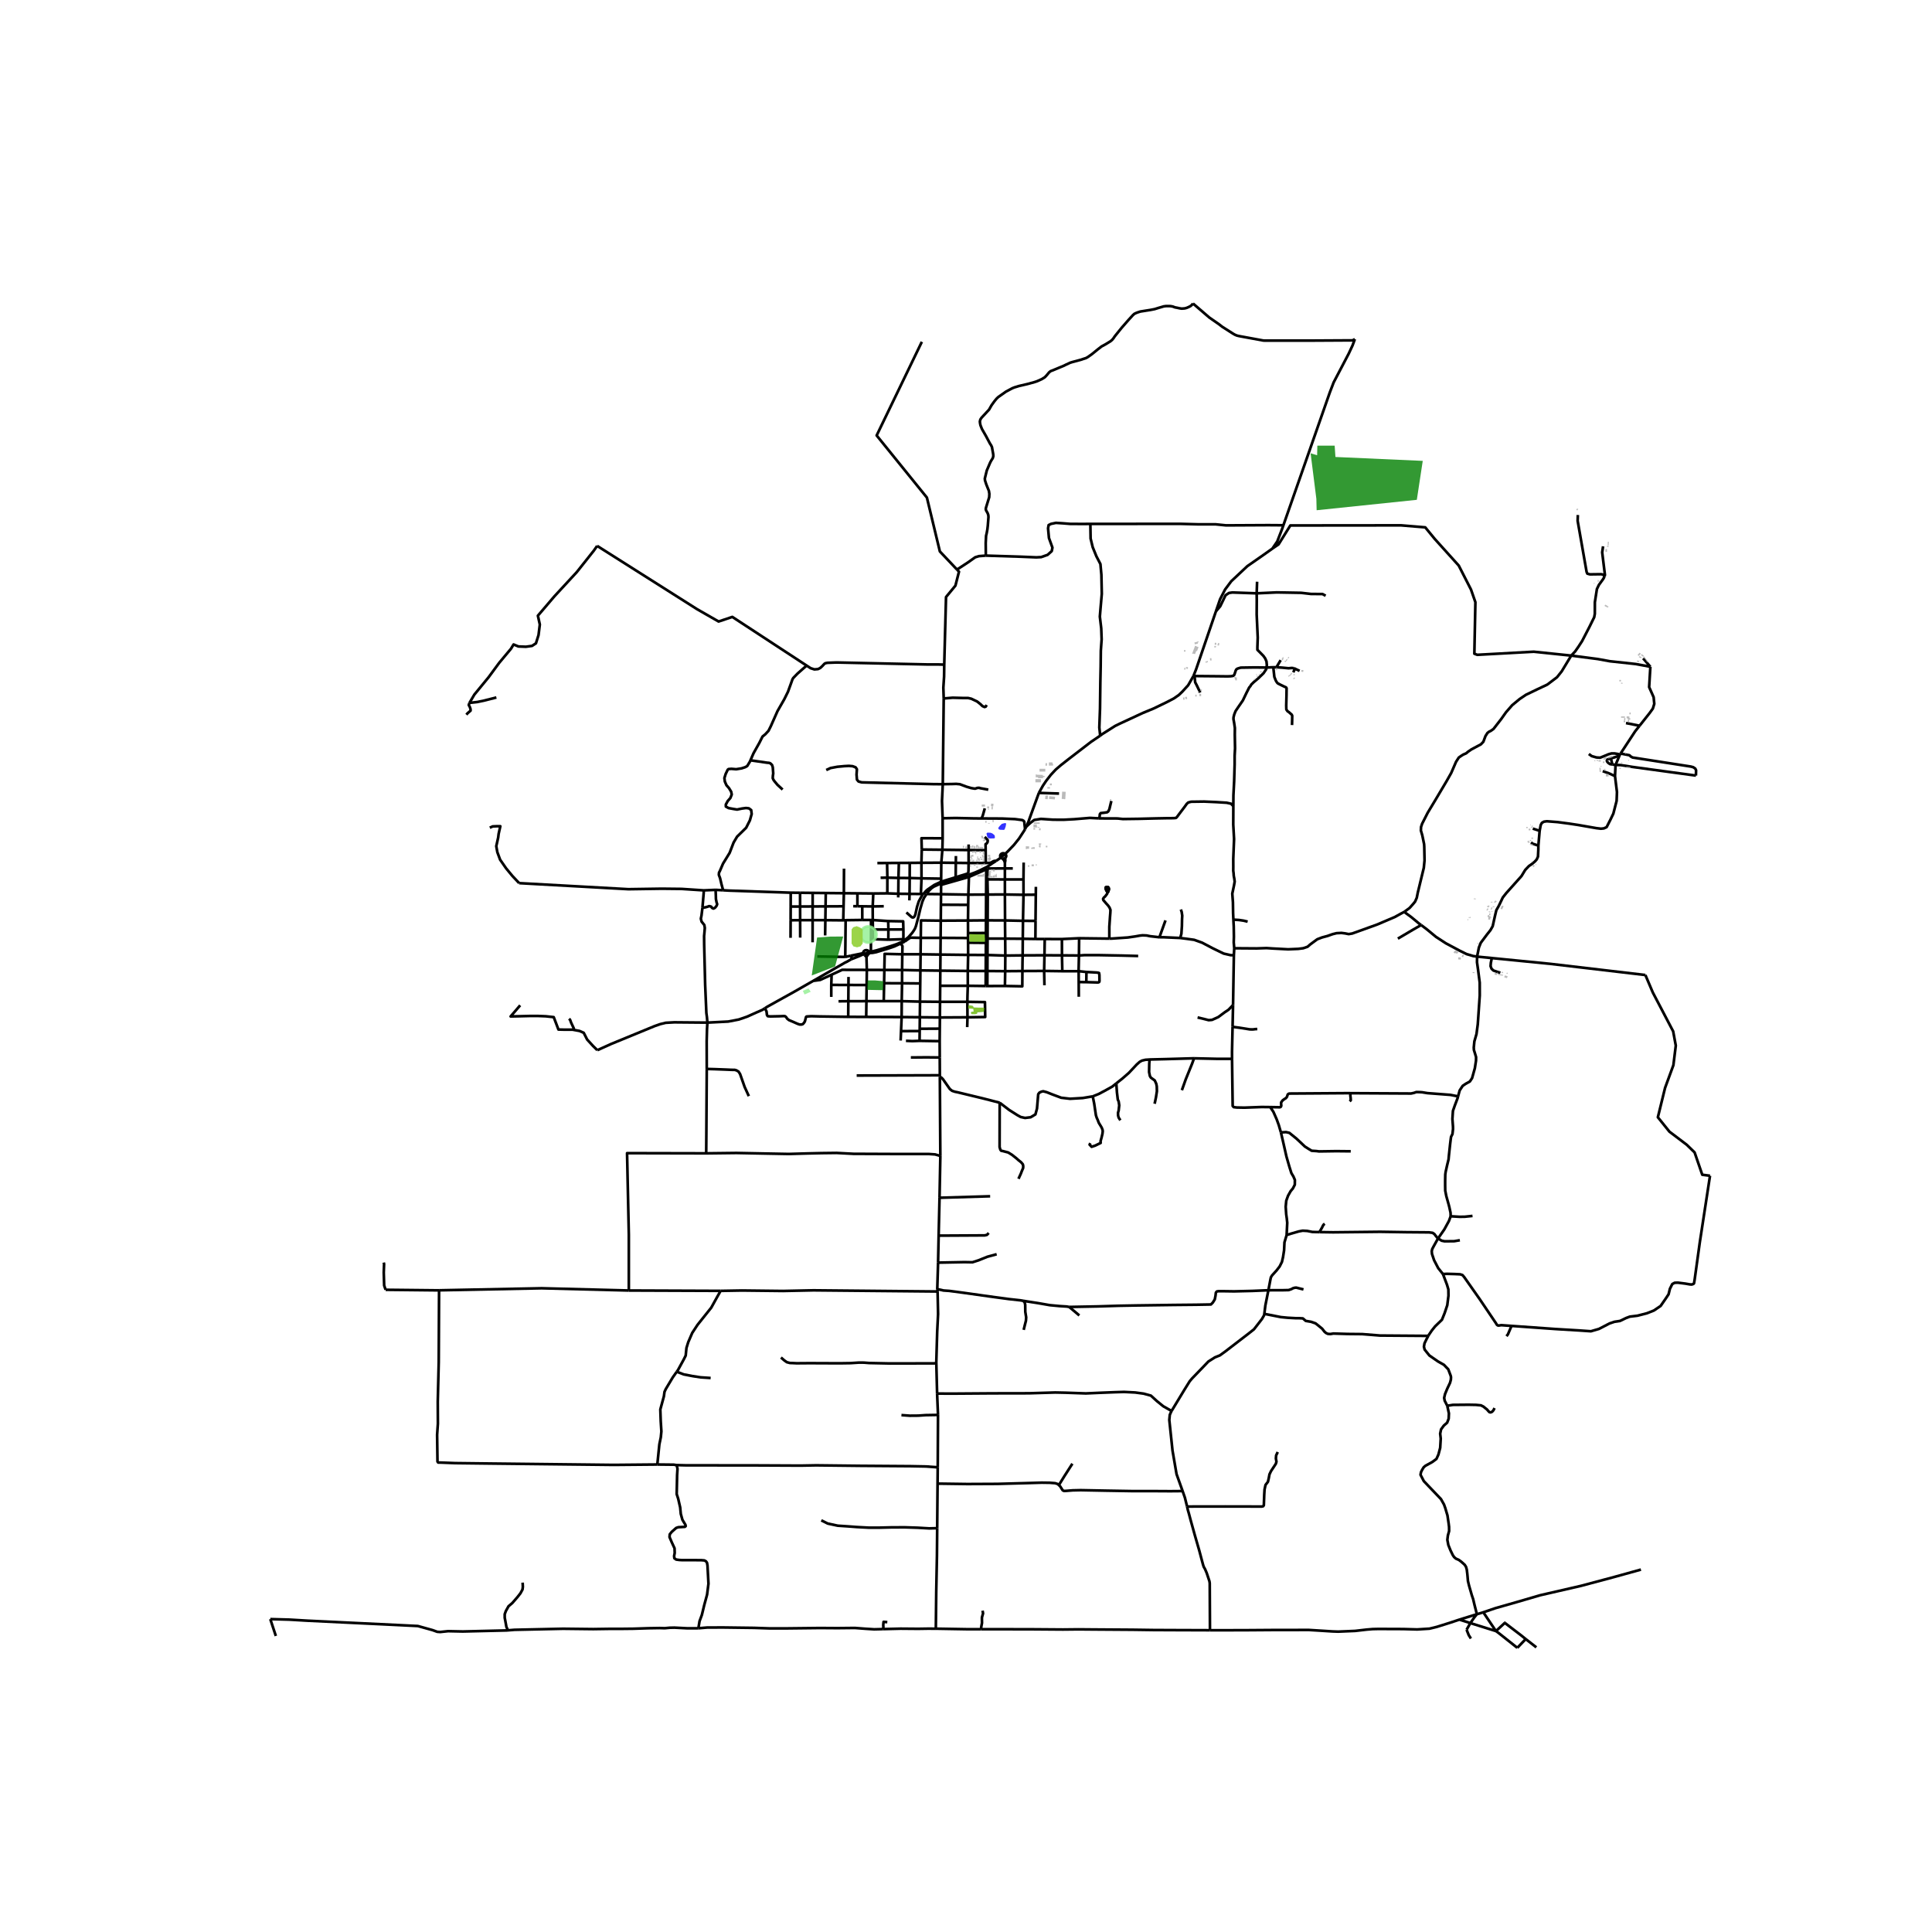 <svg xmlns="http://www.w3.org/2000/svg" xmlns:xlink="http://www.w3.org/1999/xlink" width="960" height="960" viewBox="0 0 720 720"><defs><style>*{stroke-linejoin:round;stroke-linecap:butt}</style></defs><g id="figure_1"><path id="patch_1" d="M0 720h720V0H0z" style="fill:#fff"/><g id="axes_1"><path id="patch_2" d="M90 624.117h558V103.083H90z" style="fill:#fff"/><g id="LineCollection_1"><path d="m478.283 195.75 17.305-49.51 1.43-3.738 5.636-10.766 1.4-3.005.873-2.358M444.587 113.103l6.086 5.23 3.595 2.496 1.253.97 4.047 2.575.68.385.71.292.77.186 9.092 1.673.8.026h.8l17.458-.013 14.227-.08.822-.47M453.14 227.828l1.554-4.529 1.87-3.622 2.29-3.067 5.988-5.618 6.086-4.241 3.247-2.301M478.283 195.75l-.457 1.307-1.825 4.713-1.826 2.68M585.55 244.324l-13.949-1.449-21.067 1.157-1.084-.408.387-19.196-1.637-4.71-4.57-8.944-8.952-9.938-3.533-4.306-9-.746-41.273.041-4.381 7.04-2.316 1.585M387.165 295.488l7.513.244M382.389 308.147l.868-1.865.408-1.194 3.5-9.6M410.01 274.166l-3.352 2.256-8.495 6.53-2.87 2.256-1.872 1.619-1.843 1.977-1.706 2.203-1.178 1.752-1.529 2.729M350.722 329.197l-.005.572M350.722 329.197l.006-.605M345.297 333.178l.785-1.084 1.005-1.035.892-.617 1.095-.497 1.648-.748M360.783 326.097l-9.437 2.852-.624.248M222.613 391.375l5.135-2.319 16.18-6.651 2.116-.742 2.045-.498 3.194-.178 12.347.109M285.038 375.76l-.942.603-2.205.956-3.488 1.565-3.076 1.058-3.954.76-7.743.394" clip-path="url(#p7ed1cbeb50)" style="fill:none;stroke:#000"/><path d="m261.78 338.3-.352 2.898-.242 1.167.272 1.089 1.027 1.274.181 1.114-.18 2.124-.091.85.03 3.237.362 14.835.453 10.616.212 1.54.178 2.052M263.391 398.364l-.03-10.35.12-4.485.15-2.433M351.296 312.403l-.097 4.273M351.296 312.403l-.009-7.464M343.514 316.596l-.109-4.215 7.891.022M334.982 321.593l-.157 5.588M334.982 321.593l-4.385.026M334.982 321.593l4.054-.025M294.682 332.675l-.02 5.176M294.682 332.675l3.472.035M269.487 331.778l2.392.13 22.803.767M330.683 332.929l.01-5.848M330.683 332.929l-5.235.049M330.683 332.929l4.084.152M294.614 349.496l.027-6.544M385.866 349.928l.045-6.745M385.866 349.928l-4.706-.07M385.866 349.928l3.48.013M302.827 351.164l.013-8.246M402.09 356.087l1.963-.133h5.648l8.608.16 5.86.159M402.09 356.087l.067-6.433M402.09 356.087l-6.325-.05" clip-path="url(#p7ed1cbeb50)" style="fill:none;stroke:#000"/><path d="m401.99 361.93-.01-.732.11-5.111M335.64 387.773l.15-3.5M350.188 388.012l.042-4.661M350.188 388.012l-7.494-.12M350.188 388.012l.03 6.079M367.951 367.467l-.622-.008M367.951 367.467l6.555-.023M367.951 367.467l.026-5.602M374.502 321.504l-.008 2.125M374.502 321.504l.147-.776-.035-.589.024-.432M373.578 319.936l.444.483.25.397.23.688M374.654 356.117l-.048 5.81M374.654 356.117l-.048-6.319M374.654 356.117l-6.65-.213M374.654 356.117l6.46-.077M374.506 367.444l.1-5.518M381.02 361.877l-.04 5.694-6.474-.127M361.09 326.82l-.217 6.59M361.09 326.82l-10.373 2.949M361.09 326.82l6.449-2.829M360.738 343.052l.02 4.681M360.738 343.052l.08-5.833M360.738 343.052l-10.142.054M360.738 343.052l6.71-.06M360.669 361.85l.004 5.52M360.669 361.85l.123-5.987M360.669 361.85l-10.242-.117M360.669 361.85l6.687.013M360.548 379.12l-.099 3.654M360.548 379.12l-.039-5.774M360.51 373.346l6.55.107.093 5.557-6.605.11M360.548 379.12l-10.28.058M381.491 321.45l-.073 6.292M381.429 333.467l-.19 9.695M381.429 333.467l-.011-5.725M381.429 333.467l-6.93-.123M381.429 333.467l4.584-.04M381.16 349.857l-.045 6.183M381.16 349.857l-6.554-.059M381.238 343.162l-.013 1.148-.065 5.547M386.013 333.427l-.102 9.756M386.013 333.427l.031-2.933M389.346 349.94l-.102 6.059M389.346 349.94l6.394.023M389.232 367.183l-.115-5.343M395.74 349.963l.025 6.073M395.74 349.963l6.417-.309M395.892 361.934l-.127-5.898M395.892 361.934l-6.775-.094M395.892 361.934l6.099-.004M402.157 349.654l11.26.14M402.034 371.456l-.025-5.47M343.193 333.166l.224-5.828M343.193 333.166l-4.236-.043M343.193 333.166l.714.007M339.036 321.568l-.02 5.639M339.036 321.568l4.35-.027M338.89 335.552l.067-2.429M334.767 333.08l-.037 1.367M334.767 333.08l.058-5.9M334.767 333.08l4.19.043M330.597 321.62l.096 5.46M330.597 321.62l-3.633.022M342.694 387.891l.043-3.654M337.618 387.881l2.402.106 2.674-.096M336.014 379.03l.034-5.926M336.014 379.03l-.224 5.244M336.014 379.03l-13.207-.055M336.014 379.03l6.783.07M336.048 373.104l.12-6.67M336.048 373.104l6.818.17M336.048 373.104l-6.699-.015M336.178 361.493l.082-5.861M336.178 361.493l-.01 4.94M336.178 361.493l-6.607-.02M336.178 361.493l6.823.143M336.26 355.632h6.812M335.677 351.617l.643.97-.06 3.045M329.57 361.473l.115-5.994 6.575.153M335.677 351.617l1.503-.732M323.975 355.117l1.022.002.438-.06 1.08-.208 4.388-1.327 2.421-.822 2.353-1.085M329.349 373.09l.127-6.674M329.349 373.09l-6.461.012M322.807 378.975l.081-5.873M322.807 378.975l-6.705-.027M322.904 356.647l.145 4.806M322.904 356.647l.482-.839M322.904 356.647l-.68-.72M316.102 378.948l.045-5.834M285.038 375.76l.372.67.235.47.113.804.03.457.287.518.272.06.876.052 3.458-.072 1.261-.053.596.026.393.305.468.677.657.504 1.556.65 1.518.677.823.292.68.02.535-.146.378-.404.393-.578.325-1.234.128-.484.189-.146.241-.02 1.488-.093 3.245.082 10.547.154M316.216 364.065l-.023 3.004M309.79 371.521v-4.474M309.916 363.241l-.125 3.806M303.062 365.547l2.59-.353 3.5-1.602.764-.35M323.049 361.453l-9.188-.027-3.945 1.815M336.666 350.004l.228.536M336.666 350.004v-3.63M336.666 350.004l-5.613.186M331.004 343.26l.072 3.138M331.004 343.26l-5.75-.39M336.666 346.373l-.086-3.01-5.576-.103M331.053 350.19l.023-3.792M325.298 346.416l.03 3.584 5.725.19M325.448 332.978l-.22 4.823M325.448 332.978l-5.914-.055M314.486 332.875l-.114 4.872M314.486 332.875l-6.747-.068M314.486 332.875l5.048.048M314.486 332.875l.051-9.171M314.252 342.98l.12-5.233M314.252 342.98l-6.665-.062M314.252 342.98l.894-.054M307.74 332.807l-.076 4.974M307.74 332.807l-4.883-.05M307.501 348.61l.086-5.692M298.206 349.419l-.02-6.5M298.154 332.71l.016 5.123M298.154 332.71l4.703.048M315.146 342.926l-.144 13.692M315.146 342.926l6.205-.08M315.002 356.618l1.942-.425M315.002 356.618l-10.42-.183M302.857 332.758l-.009 5.05M381.418 327.742l-6.92-.002M367.988 327.723l.046-4.059M367.988 327.723l6.51.017M367.988 327.723l-.467.012M367.988 327.723l.119 5.647M360.873 333.41l-.055 3.809M360.873 333.41l-10.187-.172M360.873 333.41l6.62-.038M345.297 333.178l5.389.06M336.894 350.54l.95-.73.726-.584 1.39-1.579.626-.909.385-.65.37-.949.853-3.172.786-3.29.734-2.58.618-1.46.965-1.459M385.91 343.183l-4.672-.021M368.032 349.774l-.618.023M368.032 349.774l6.574.024M368.032 349.774l.01-2.083M368.032 349.774l-.007 1.604M360.742 349.575l.031 1.739M360.742 349.575l.017-1.842M360.742 349.575l-10.204-.063M368.025 351.378l-.618-.005M368.025 351.378l-.021 4.526M360.773 351.314l.019 4.55M360.773 351.314l6.634.059M360.759 347.733l6.666-.04M368.042 347.691l.021-4.703M368.042 347.691l-.617.003M381.115 356.04l8.129-.041M381.02 361.877l.043-3.639.052-2.198M360.792 355.863l6.593.038M360.792 355.863l-10.31-.123M401.99 361.93l.019 4.056M401.99 361.93l2.894.3M374.606 361.926l-6.63-.061M374.606 361.926l6.414-.05M350.427 361.733l-.052 5.644M350.427 361.733l.054-5.993M350.427 361.733l-7.426-.097M343.001 361.636l-.057 4.865M343.001 361.636l.07-6.005M285.038 375.76l.961-.618 10.073-5.6 6.99-3.995M317.215 357.493l-1.691.963-.567.259-11.895 6.832M350.375 367.377l-.054 5.969M350.375 367.377l10.298-.008M329.476 366.416l.095-4.943M329.476 366.416l6.693.018M342.944 366.5l-.078 6.774M342.944 366.5l-6.775-.066M322.971 367.092l.078-5.639M322.971 367.092l-.083 6.01M322.971 367.092l-6.778-.023M309.79 367.047l6.403.022M316.147 373.114l.046-6.045M316.147 373.114l6.741-.012M316.147 373.114l-3.656.039M350.23 383.35l.038-4.172M350.23 383.35l-7.483.043M342.747 383.393l-.01.844M342.747 383.393l.05-4.293M342.737 384.237l-6.947.037M360.818 337.219l-10.168-.056M350.65 337.163l-.054 5.943M350.65 337.163l.036-3.925M368.034 323.664l6.46-.035M368.034 323.664l-.495.327M374.494 323.63l.004 4.11M374.494 323.63l2.947.012M367.382 321.613l-.059-4.77M367.382 321.613l-6.41.009M371.174 320.86l-.525-.033-.435.121-.893.523-.64.1-1.3.042M350.793 321.495l-7.406.046M350.793 321.495l5.413.067M350.793 321.495l-.054 5.956M350.793 321.495l.406-4.82M367.323 316.842l-6.352-.05M366.962 311.904l1.045 1.047.096.332-.07.553-.348.527-.389.231.027 2.248M351.199 316.676l9.772.116M351.199 316.676l-7.685-.08M360.979 314.712l-.008 2.08M343.514 316.596l-.127 4.945M350.739 327.45l-7.322-.112M350.739 327.45l-.011 1.142M330.693 327.08l-2.52.038M330.693 327.08l4.132.1M350.728 328.592l-1.115.527-1.438.676-.912.624-1.667 1.147-.532.492-.713.836-.444.28" clip-path="url(#p7ed1cbeb50)" style="fill:none;stroke:#000"/><path d="m337.78 340.039 1.998 1.779.447.116.316-.116.342-.416.263-.67.605-2.773.657-2.056 1.5-2.73M294.661 337.851l-.02 5.1M294.661 337.851l3.509-.018M314.372 337.747l-6.708.034M294.64 342.952l3.545-.034M321.35 342.846l-.014-5.093M321.35 342.846l3.266.02M321.336 337.753l3.891.048M321.336 337.753l-1.805-.023M325.227 337.801l.026 5.07M325.227 337.801l4.126-.073M325.253 342.87l.045 3.546M325.253 342.87l-.637-.003M325.298 346.416l5.778-.018M336.666 346.373l-5.59.025M360.783 326.097l.053-.617M371.174 320.86l-1.456.936-1.782 1.201-2.832 1.407-1.817.786-2.504.907M350.717 329.769l-.031 3.469M323.386 355.808l.347-.304.184-.183.058-.204M322.224 355.927l.552.022.61-.14M324.006 354.842l-2.17.737M324.006 354.842l.55-.168M324.006 354.842l-.28-.39-.39-.267-.48-.1-.484.083-.401.251-.247.375-.048.431M324.006 354.842l-.031.275M321.676 355.225l.16.354M321.676 355.225l-4.732.968M321.837 355.579l.387.348M317.215 357.493l2.95-1.157 1.672-.757" clip-path="url(#p7ed1cbeb50)" style="fill:none;stroke:#000"/><path d="m316.944 356.193.3.253.11.248.02.259-.159.54M337.18 350.885l-.286-.345M343.143 349.51l-3.708-.08-.275.08-.48.302-.714.49-.786.583M374.628 318.222l-1.66 1.347M374.628 318.222l-.406-.205-.466-.045-.448.125-.351.272-.198.374-.009.412.219.414M382.019 309.01l-.31.517-1.951 2.992-1.906 2.38-2.418 2.518-.498.471-.308.334M374.638 319.707l.275-.338.095-.407-.1-.405-.28-.335M372.969 319.569l.14.144.22.136.25.087M371.174 320.86l1.444-.988.35-.303" clip-path="url(#p7ed1cbeb50)" style="fill:none;stroke:#000"/><path d="m373.578 319.936.376.03.367-.08.317-.18M360.971 316.792v4.83M343.387 321.541l.03 5.797M360.971 321.622l-4.765-.06M360.836 325.48l.09-1.04.045-2.818M334.825 327.18l4.19.027M339.016 327.207l-.06 5.916M339.016 327.207l4.401.131M374.498 327.74v5.604M374.498 333.344l.055 9.678M374.498 333.344l-6.391.026M368.107 333.37l-.613.002M368.107 333.37l-.044 9.618M307.664 337.781l-.077 5.137M307.664 337.781l-4.816.027M302.848 337.808l-.008 5.11M302.848 337.808l-4.678.025M298.17 337.833l.015 5.085M307.587 342.918h-4.747M302.84 342.918h-4.655M368.063 342.988l-.616.004M368.063 342.988l6.49.034M374.553 343.022l6.685.14M374.606 349.798l-.056-4.647.003-2.129M350.596 343.106l-.058 6.406M343.143 349.51l.076-6.501 7.377.097M350.538 349.512l-.057 6.228M350.538 349.512l-7.395-.001M343.143 349.51l-.071 6.121M343.072 355.631l7.41.109M368.004 355.904l-.619-.003M368.004 355.904l-.027 5.961M389.244 355.999l-.127 5.841M389.244 355.999l6.52.037M367.977 361.865l-.621-.002M389.117 361.84l-8.097.037M360.673 367.37l6.656.089M360.51 373.346l.038-2.184.125-3.793M342.866 373.274l-.069 5.826M342.866 373.274l7.455.072M360.51 373.346H350.32M350.321 373.346l-.053 5.832M350.268 379.178l-7.47-.078M350.252 400.723l-.034-6.632M350.252 400.723v.609M350.252 400.723l-30.995.095M323.049 361.453l6.522.02M459.827 355.96l.143-2.573M459.827 355.96l-.304 18.572M439.83 349.558l2.22.28 2.975.41 2.957 1.056 4.097 2.152 3.963 1.918 2.582.586h1.203M523.39 339.791l-1.368.724-2.272 1.254-6.478 2.76-9.319 3.357-1.329.226-1.344-.266-1.359-.172-1.827.093-1.495.371-1.858.664-2.069.557-1.767.677-2.582 1.897-1.027.89-1.631.557-1.858.239-3.76.159-5.573-.292-2.446-.16-3.776.12-8.282-.06M459.648 342.725l.01.251.122 2.23.06 3.848-.06 2.176.19 2.157M537.746 474.797l-1.76-2.19-1.54-2.964-.786-2.337-.09-1.048.195-.81.56-1.06 1.57-2.814M540.622 453.269l-.65 1.764-1.722 3.145-2.356 3.396" clip-path="url(#p7ed1cbeb50)" style="fill:none;stroke:#000"/><path d="m491.715 459.165 5.095.074 10.678-.112 6.856-.074 9.801.146 8.427.067 1.299.172.71.478.302.438 1.011 1.22" clip-path="url(#p7ed1cbeb50)" style="fill:none;stroke:#000"/><path d="m544.05 462.198-2.1.358-3.579.04-1.117-.226-.59-.384-.77-.412M532.28 497.845l.209-.385 1.11-1.63 1.208-1.512 2.568-2.494.996-2.468.989-2.96.44-3.544-.039-2.332-.514-1.75-1.501-3.973M563.304 494.126l-3.82-.272-.997.146-.37-.076-.324-.29-.28-.483-6.033-8.943-5.845-8.318-.619-.73-.89-.265-1.979-.093-2.915-.08-1.486.075M550.387 601.571l-.885-3.495-.499-2.116-.49-1.445-1.028-3.562-.422-1.745-.149-1.721-.1-1.024-.186-1.525-.283-1.009-.496-.782-1.278-1.142-.936-.687-1.042-.453-.688-.59-.482-.713-.874-1.81-.801-1.99-.36-1.915.199-1.624.46-1.662-.022-1.555-.164-1.312-.432-2.94-.362-1.21-.461-1.562-.461-1.287-1.126-2.014-4.114-4.31-2.274-2.384-1.246-2.383.197-1.013.462-.92.535-.871.639-.547 2.567-1.417 1.536-1.14.738-1.63.66-2.513.203-3.446-.212-1.83.333-1.593 1.027-1.405 1.238-1.088.573-1.486.091-1.964-.612-2.845" clip-path="url(#p7ed1cbeb50)" style="fill:none;stroke:#000"/><path d="m532.28 497.845-.635 1.176-.78 1.612-.21 1.247.27 1.075 1.76 2.191 3.154 2.191 2.274 1.289 1.614 1.675.91 2.405.105.504-.045.928-.31 1.189-1.02 2.155-.845 2.042-.332 1.433.216 1.07.954 1.87M556.977 524.738l-.423.836-.49.55-.53.226-.452-.066-.423-.432-.521-.61-.665-.517-.604-.504-.966-.491-1.843-.173-2.718-.052-5.92.052-2.062.34M550.387 601.571l-6.5 2.012M550.387 601.571l2.402-.718M547.969 604.876l1.422-2.067.996-1.238M552.789 600.853l4.556-1.554 8.044-2.29 8.59-2.51 2.762-.635 12.51-2.878 12.356-3.303 9.925-2.75M560.467 604.55l.335.25M565.456 614.097l3.137-3.27M557.495 607.855l.848.6 7.113 5.642M557.495 607.855l-4.706-7.002M557.495 607.855l-9.526-2.98M557.495 607.855l3.307-3.054M547.969 604.876l-4.081-1.293M547.969 604.876l-1.418 2.47M450.918 607.54h7.11l6.63-.018 9.97-.07 13.141-.018 4.795.296 4.04.256 2.094.072 6.327-.266 4.32-.5 2.227-.183 2.138-.047 9.226.035 5.218.142 4.569-.284 2.719-.661 4.786-1.502 3.66-1.209M329.091 607.116l6.564-.16 6.509.054 3.398-.053 3.194.004" clip-path="url(#p7ed1cbeb50)" style="fill:none;stroke:#000"/><path d="M365.593 607.162h-5.004l-11.833-.201M349.261 569.51l-.09 10.287-.264 13.524-.151 13.64M260.267 606.809l3.217-.273 5.832-.027 11.689.151 5.629.19h6.69l12.286-.136M329.091 607.116l-3.309.08-3.25-.203-3.934-.301-6.487.066-6.5-.044" clip-path="url(#p7ed1cbeb50)" style="fill:none;stroke:#000"/><path d="m189.306 607.574 2.443-.195 18.079-.391 11.247.128 5.588-.08 5.638-.018 3.71-.04 5.67-.184 4.1-.066 1.934.057 1.867-.17 1.728-.043 4.858.248 4.1-.011M252.005 545.99l.271.399.212 1.02-.151 2.322-.121 5.85-.03 1.221.558 1.738.74 3.237.227 2.4.604 2.19 1.133 1.896.09.477-.287.266-2.454.14-.815.278-1.624 1.432-.755.923-.09 1.047.838 1.95 1.034 2.236.06 1.73-.226 1.161.098.816.672.485 1.193.158 1.02.054 7.068.013 1.238.1.589.324.385.544.181 1.035.363 6.771-.514 4.06-1.072 3.953-.876 3.634-.86 2.308-.437 2.65M100.73 603.39l2.068 6.284M189.306 607.574l-.496.04-16.342.39-5.478-.116-2.938.312-1.113-.078-1.737-.626-5.477-1.525-13.626-.665-27.608-1.33-6.635-.39-7.125-.197M568.593 610.828l-1.763-1.42-6.028-4.607M568.593 610.828l3.956 3.092M349.292 480.408l.303-9.865M349.292 480.408l.121.895M381.287 484.763l-1.02-.17-4.334-.477-6.902-.93-9.59-1.352-5.678-.756-2.145-.147-2.326-.523M356.646 212.262l-5.499-5.816-.888-.94-4.833-20.07-18.726-23.15 16.838-34.898M468.327 221.116l7.46-.346 9.092.16 3.715.424 4.26.027 1.177.637M444.76 251.936l.982-2.473 7.399-21.635M468.327 221.116l-9.06-.319-1.27.186-1.268.85-1.994 4.114-1.594 1.88M468.478 216.789l-.15 4.327" clip-path="url(#p7ed1cbeb50)" style="fill:none;stroke:#000"/><path d="m471.967 248.776.151-.85-.136-1.433-.483-1.115-.664-.942-1.179-1.208-1.057-1.062v-1.062l.121-3.503-.393-8.601.03-5.389-.03-2.495M471.967 248.776l-.09.637-1.007 1.491-2.005 1.937-1.648 1.394-.888.87-.357.612-.438.505-1.088 2.15-1.268 2.654-1.767 2.562-.952 1.42-.498 1.26-.257 1.036-.03.664.257 1.46.272 1.871-.03 2.481.09 5.124-.151 2.787v3.158l-.181 6.264-.272 5.282-.03 4.035M459.648 342.725l-.11-2.483-.06-3.98-.242-3.239.363-1.725.301-1.446.227-1.314-.136-1.048-.211-1.115-.06-.956-.121-.902.015-1.566-.015-2.854.301-7.404-.301-5.389.03-6.874M409.5 304.978l.352.017 6.645.027 1.993.212 5.89-.08 6.343-.159 4.32-.08 2.34-.013.861-.079.272-.24.166-.198.906-1.221 1.903-2.509.77-1.075.544-.503 1.072-.293 4.848-.066 4.53.2 3.897.238 1.616.358.86.916M262.26 331.814l4.422-.189M261.78 338.3l.479-5.662.002-.824M193.473 329.117l40.71 2.26 12.475-.185 7.37.08 8.233.542M317.969 337.711l1.562.02M319.531 337.73l.003-4.807M356.206 321.562l.036-2.554M356.206 321.562l-.052 5.36M365.593 607.162h6.858l11.894.02 11.81.087 5.738-.06 4.808.04M450.918 607.54l-13.317-.045-7.739-.034-7.747-.106-15.414-.105M349.405 552.905l.056-6.079M349.405 552.905l-.144 16.606M394.602 553.452l-.43-.41-.978-.306-2.03-.153-2.916-.04-5.444.16-11.07.299-11.228.052-11.1-.15M442.394 561.44l-.812-3.292-.855-2.465M394.602 553.452l.487.464.945 1.48.488.238.644-.02 2.59-.205 2.96-.069 9.537.182 9.53.16 9.544.012 4.78.027 4.62-.038M436.613 525.826l-.272.544-.392.902-.184 1.9 1.194 11.39 1.509 8.799 2.26 6.322" clip-path="url(#p7ed1cbeb50)" style="fill:none;stroke:#000"/><path d="m442.394 561.44.267 1.212.408 1.42.717 2.685 1.549 5.559 1.6 5.538.756 2.845.653 2.426.245.758.49.869.62 1.446.846 2.546.181.564.108.715.084 17.517M472.692 480.838l.71-3.768.211-1.007.396-.691 1.749-1.937 1.132-1.472.846-1.685.408-1.778.393-2.521.143-2.994.808-2.71M491.715 459.165l-1.293-.019-1.36-.04-1.902-.371-1.692-.093-1.465.279-2.869.822-1.646.531M477.359 422.022l.845 3.622 1.209 5.334 1.117 3.888.74 2.335.77 1.287.529 1.26-.03 1.752-.725 1.406-.83.996-.968 1.724-.664 1.831-.211 2.256.181 2.76.226 1.618.167 1.619-.227 4.564M471.182 489.635l.377-3.105 1.133-5.692M398.45 487.061l10.526-.2 7.929-.238 6.705-.12 13.773-.185 8.427-.08 4.53-.08.937-.026.71-.716.725-1.168.272-1.38.136-1.154.347-.418.544-.099 1.42-.013 4.485.066 6.766-.16 6.01-.252M485.77 480.533l-2.702-.676-.544.046-.657.18-.582.33-1.042.36-2.25.052-5.3.013M476.18 541.122l-.603 1.273-.09 1.141.21 1.194-.241.796-1.782 2.707-.574 1.207-.257 1.366-.317 1.406-.906 1.18-.362 1.719-.114 1.883-.151 4-.268.347-.517.104-13.547-.027-14.267.022M579.812 495.3l-16.508-1.174M637.27 438.172l-3.815 24.888-1.918 13.871-.227 1.334-.226.232-.65.206-.694-.053-1.707-.292-2.734-.346-1.193.04-.906.478-.876 1.778-.498 2.043-1.087 1.632-1.873 2.707-2.507 1.698-2.613 1.035-3.518.902-2.84.345-1.39.517-2.265 1.088-2.083.318-1.813.61-3.942 2.044-3.02.875-4.183-.292-8.88-.53M555.951 357.046l21.852 2.161 35.383 4.156M637.27 438.172l-2.886-.383-2.853-8.31-2.936-2.865-6.44-4.87-4.321-5.373 2.69-10.959 3.098-8.453.897-7.306-.979-5.301-7.582-14.47-2.772-6.52M615.042 248.478l-2.71-3.137M585.55 244.324l9.89 1.279 4.505.822 9.667 1.042 5.43 1.011M611.017 270.468l3.725-4.702 1.226-1.7.534-1.764-.242-2.477-1.67-3.75.452-7.597M555.951 357.046l-4.883-.483-.598-.077M529.612 344.728l2.145 1.619 3.394 2.805 3.667 2.384 5.062 2.707 2.692 1.327 2.515.735 1.383.18M543.375 408.586l.605-2.224 1.127-1.709 1.118-.756 1.555-.862.821-1.249 1.027-3.673.44-2.836.023-1.319-.39-1.323-.411-1.317-.06-.915.226-2.323.786-2.72.483-3.662.737-10.717-.012-4.782-.648-5.014-.367-2.578.035-2.121" clip-path="url(#p7ed1cbeb50)" style="fill:none;stroke:#000"/><path d="m573.302 315.122-.012 1.488-.13 2.627-.466 1.05-.722.799-1.032.869-1.13.768-1.413 1.487-1.388 2.285-5.652 6.316-1.299 1.645-1.48 3.106-.936 1.645-.514 2.15-.845 3.808-.831 1.474-1.36 1.712-2.25 3.012-.693 1.744-.68 3.379M573.778 309.62l-.476 5.502M573.778 309.62l-2.558-.833M601.861 289.22l.733 5.968-.131 3.277-1.218 4.742-1.08 2.25-1.43 2.8-1.042.467-1.073.107-1.68-.198-6.739-1.177-3.5-.53-4.22-.555-4.012-.31-1.088.15-.791.458-.42.826-.392 2.124M601.861 289.22l.21-4.15M597.286 287.378l2.292.815 2.283 1.027M602.071 285.07l1.439-3.419M602.071 285.07l-1.211-.181M632.022 289.035l-9.32-1.264-14.39-1.966-4.313-.677-1.928-.057M603.715 281.165l.228-.348M603.715 281.165l-.205.486M592.1 280.99l1.09.787 1.764.504 1.352.087 1.245-.489 1.867-.78 1.122-.318 1.108-.003 1.144.18.923.207M523.39 339.791l1.918-1.42 1.299-1.446.74-.902.634-1.434.393-1.964 2.235-9.21.272-2.76-.076-3.915-.03-1.3-.06-.863-.378-1.858-.302-1.446-.514-1.765.061-1.315.393-1.194 2.083-4.1 2.885-4.791 4.138-6.968 1.737-3.065 1.812-4.181 1.012-1.566.786-.558.845-.544 1.132-.49.665-.572 1.33-.915 2.28-1.208 1.208-.65.906-.943.8-2.137.74-1.167.521-.412.718-.358 1.011-.717 2.87-3.69 1.782-2.52 2.318-2.656 2.787-2.296 2.325-1.566 4.425-2.136 3.534-1.66 3.625-2.747 1.751-2.19 3.55-5.872M597.961 214.85l-.483.902-1.625 2.239-.732 1.524-.761 4.912-.015 4.312-.233 1.28-1.742 3.54-2.779 5.363-1.373 2.115-1.228 1.755-1.44 1.532M529.612 344.728l-.62-.425-3.11-2.574-2.1-1.536-.392-.402M503.24 407.396l-1.468-.008-21.272.145-.325.112-.28.233-.286.889-.397.481-.63.394-.59.439-.543.742-.015.478.06.823-.196.384-.35.14-3.576-.064M459.144 394.596l.228 16.957.015.624.393.424 1.163.133 2.809.053 6.433-.239 3.187.036M477.359 422.022l-.8-2.746-.778-2.138-1.231-2.799-1.178-1.755M540.622 453.269l-.046-1.3-.438-2.044-.265-1.032-.88-3.157-.395-2.007-.03-1.924v-1.712l.045-2.375.136-.981.543-2.455.544-2.229.12-1.34.47-4.418.248-2.017.099-.637.513-1.008.211-1.885-.015-.902-.215-2.851.2-3.014.68-1.948 1.027-2.707.201-.74M503.24 407.396l22.625.12 1.09-.235.86-.306 1.314.027.86.053 1.964.318 8.587.656 2.835.557M350.44 430.792l-.015-1.552-.173-27.908" clip-path="url(#p7ed1cbeb50)" style="fill:none;stroke:#000"/><path d="m372.553 410.954-3.854-1.006-2.568-.65-9.288-2.243-.95-.186-1.058-.345-.846-.663-2.552-3.636-.596-.63-.59-.263M407.233 408.58l-3.739.624-4.73.275-3.286-.385-3.22-1.203-2.175-.863-1.299-.344-.634.132-.77.359-.468.61-.453 5.347-.589 2.176-1.782 1.062-2.07.252-1.63-.345-1.178-.65-3.066-1.938-3.59-2.735" clip-path="url(#p7ed1cbeb50)" style="fill:none;stroke:#000"/><path d="m379.557 439.31.876-1.91.348-.915.513-1.208.03-.716-.136-.65-.664-.783-1.103-.876-.543-.504-1.737-1.38-1.42-.876-1.933-.504-.68-.14-.316-.404-.272-.982.033-16.508M416.011 403.745l-1.508 1.2-2.265 1.26-2.764 1.474-2.241.902M406.356 426.01l-.298.563.756.804 1.327-.442 2.038-.985-.025-.717.362-1.287.333-1.42.113-.955-.076-.524-.324-.83-1.073-1.777-.43-1.128-.34-.75-.302-.935-.649-4.366-.535-2.68M459.343 382.667l-.208 9.39.01 2.54M444.98 394.408l8.467.188h5.697M350.44 430.792l-1.948-.57-2.222-.153h-10.44l-17.739-.073-6.342-.331-5.498.066-5.36.12-6.933.199-7.173-.133-12.339-.239-11.266.133M263.391 398.364l-.15 23.883-.061 7.564M234.347 480.933v-20.782l-.657-30.403 29.49.063M350.44 430.792l-.302 15.578M234.347 480.933l34.21.13" clip-path="url(#p7ed1cbeb50)" style="fill:none;stroke:#000"/><path d="m163.626 480.858 38.232-.759 32.49.834M300.605 248.038l-27.689-18.134-5.112 1.715-7.993-4.574-37.272-23.61M174.96 261.942l1.812-3.08 5.315-6.476 3.987-5.415 4.35-5.203.967-1.593 1.812.744 2.778.105 2.296-.318 1.45-.956.966-3.079.483-3.928-.724-3.292 6.161-7.22 8.337-9.026 6.403-8.07 1.186-1.7M300.605 248.038l1.496.98 1.402.448 1.359-.12.8-.398.786-.716.74-.81.377-.252.8-.16 3.394-.126 34.213.746h3.903l2.015.058M351.694 260.297l-.136-4.035.272-4.088.06-4.486" clip-path="url(#p7ed1cbeb50)" style="fill:none;stroke:#000"/><path d="m356.646 212.262.741.783-1.329 5.204-3.504 4.247-.664 25.192M324.555 354.674l1.888-.45 4.843-1.42 2.47-.805 2.209-.896.929-.563M350.728 328.592l5.426-1.67M360.836 325.48l-4.682 1.442M367.329 367.459l.027-5.596M367.539 323.991l-.018 3.744M367.494 333.372l-.047 9.62M367.494 333.372l.027-5.637M367.447 342.992l-.022 4.702M367.425 347.694l-.01 2.103M367.407 351.373l-.022 4.528M367.407 351.373l.007-1.576M367.385 355.9l-.03 5.963M444.76 251.936l.41.004M410.01 274.166l.71-.551 4.826-3.06 1.691-.835 8.7-4.035 3.956-1.632 4.832-2.336 2.734-1.42 1.827-1.275 1.239-1.168 2.265-2.468 1.97-3.45M349.261 569.51l-2.996.073-4.297-.245-4.803-.153-4.923.02-4.311.106h-4.312l-4.342-.232-3.277-.246-3.799-.251-3.707-.79-2.424-1.2M252.005 545.99l-.892-.145-6.147-.067" clip-path="url(#p7ed1cbeb50)" style="fill:none;stroke:#000"/><path d="m163.626 480.858-.12 26.673-.363 14.833.046 8.198-.287 4.14.136 10.001.257.345 1.117.014 5.21.199 13.486.16 45.609.503 16.25-.146" clip-path="url(#p7ed1cbeb50)" style="fill:none;stroke:#000"/><path d="m252.204 511.207-1.483 2.096-2.598 4.35-.483 1.05-.227 1.67-1.329 4.883.151 4.377.242 3.821-.212 2.176-.543 2.653-.756 7.495M349.461 546.826l-4.367-.318-5.709-.107-18.757-.132-16.491-.186-5.739.106-16.854-.08-25.93-.026-3.61-.093M471.967 248.776l2.55-.111M445.17 251.94l8.297.075 4.01.046 1.185-.046.891-.133.423-.385.347-.99.197-.63.241-.424.393-.265.544-.18.71-.2 5.17-.08 4.389.048M474.517 248.665l.394 3.586.55 1.393.418.68.332.358 1.008.521 1.412.68.666.294.182.332-.01.357-.017 1.034-.009 1.095-.106 3.97.045 1.446.423.624.529.358.68.61.362.313.196.417-.03 1.792-.045 1.686M474.517 248.665l1.167.008M269.487 331.778l-2.805-.153M279.673 283.35l-.213.49-.997 1.646-.77.425-1.344.438-1.994.319-1.782-.146-1.072.08-.302.238-.77 1.606-.468 1.513.166 1.3.604 1.38.936 1.063.816 1.34.211 1.048-.513 1.3-.982 1.116-.302.57-.408.744.016.77 1.027.557 1.736.318 1.404.226 1.828-.372 1.51-.2 1.073.12.86.651.181 1.46-.664 2.362-1.39 2.76-3.382 3.318-1.299 2.203-1.48 3.849-2.447 3.98-1.208 2.814-.302.558-.06.85.453 1.22.544 2.309.598 2.205M279.673 283.35l1.146-2.641 2.175-3.876 1.178-2.349.982-.796 1.238-1.328.86-1.711 2.508-5.654 2.507-4.38 1.39-2.814 1.374-3.795.301-.85.303-.505 1.57-1.619 3.4-2.994M382.019 309.01l.37-.863M365.828 305.01l7.628.038 4.862.213 2.674.358.49.286.25.391.068.882.219 1.832M365.828 305.01l-2.6-.014-7.05-.147-4.891.09" clip-path="url(#p7ed1cbeb50)" style="fill:none;stroke:#000"/><path d="m351.346 292.242-.291 6.263.232 6.434M432.082 349.293l2.265-6.29M439.83 349.558l-6.026-.265h-1.722M413.417 349.794l.901-.015 5.985-.406 2.778-.398 1.722-.306 1.012-.106 1.51.066 1.284.266 3.473.398M440.071 338.942l.302.89.212 1.393-.076 1.393-.045 2.547-.196 2.84-.438 1.553M464.96 343.467l-1.496-.358-1.691-.253-2.125-.13M444.98 394.408l-.725 2.005-2.356 5.799-1.45 4.074" clip-path="url(#p7ed1cbeb50)" style="fill:none;stroke:#000"/><path d="m428.404 394.856.34-.022 5.603-.133 10.485-.297.149.004M459.343 382.667l.18-8.135M468.554 383.489l-.641.026-.967.12-1.14-.013-3.776-.598-2.687-.357M446.301 379.176l2.326.544 1.812.465 1.254-.107 2.325-1.047 2.402-1.792 1.419-.942 1.684-1.765M428.404 394.856l-.112 1.597-.06 3.078.301 1.473.348.584.74.544.71.504.573 1.248.197.995.045 1.791-.347 2.243-.499 2.428M416.011 403.745l2.374-1.891 2.28-1.997 2.976-3.165 1.102-.982.846-.451 1.268-.305 1.547-.098M416.011 403.745l.245 3.403.317 2.64.317.69.211 1.447-.211 1.937-.242.85.03 1.007.212.783.634.996M261.78 338.3l1.083-.168.913-.252.46-.186.31.034.53.179.18.332.272.218.355.133.378-.172.31-.239.498-.657.204-.57-.227-.69-.242-1.182-.03-1.287-.092-2.168M349.564 527.298l-.085 17.613-.018 1.915M349.595 470.543l.21-10.057M371.432 467.412l-3.503.955-3.217 1.3-2.31.744-2.991-.054-9.816.186M349.806 460.486l.332-14.116M368.457 459.491l-.634.704-.861.198-17.156.093M350.138 446.37l18.863-.558M351.694 260.297l-.348 31.945M367.694 262.719l-.34.623-.445.146-.778-.351-.77-.744-1.223-.969-2.145-1.022-1.193-.278h-1.661l-4.123-.106-3.322.279M348.94 508.074l.292 11.265M349.413 481.303l.182 8.398-.333 6.607-.332 11.377.01.39" clip-path="url(#p7ed1cbeb50)" style="fill:none;stroke:#000"/><path d="m291.044 505.9 1.238 1.075.951.676 1.148.292 1.163.04 1.314.066 5.135-.04 4.68.027 6.827.013 3.489-.053 3.08-.199 1.934.013 1.873.146 7.747.16 13.501-.027 3.816-.015M143.711 480.667l19.38.202.535-.01M252.204 511.207l.48-.677 2.144-3.927.71-1.42.287-2.852.665-2.15 1.495-3.462 1.978-3.012 5.09-6.368 2.174-3.926 1.33-2.35M349.413 481.303l-46.242-.438-11.357.24-15.33-.174-7.595.133-.332-.001M349.564 527.298l-.332-7.959M335.942 527.365l3.08.226 3.218-.027 2.673-.186 4.651-.08M399.643 545.473l-2.99 4.67-2.051 3.309M436.613 525.826l-3.111-1.765-2.416-1.963-2.175-1.99-2.718-.742-3.141-.425-4.139-.212-3.443.106-5.406.212-5.407.239-7.612-.266-3.805-.079-9.756.292-13.653.026-14.981.107-5.618-.027M471.182 489.635l-.12.583-.802 1.38-2.93 3.781-1.872 1.486-8.729 6.713-2.099 1.526-1.858.743-2.446 1.552-2.522 2.627-3.534 3.661-.891 1.049-2.054 3.303-4.712 7.787M381.287 484.763l.573.58.204.909.03 2.613.332 2.07-.09 1.26-.468 1.858-.378 1.552M398.45 487.061l-.385-.066-.536-.093-2.613-.16-3.7-.345-4.41-.769-4.063-.624-1.456-.241M402.24 490.232l-2.507-2.11-1.283-1.06M409.5 304.978l-3.333-.168-5.77.477-4.107.213-3.866-.027-4.5-.292-2.492.398-1.374 1.036-1.67 1.532M412.752 332.532l-.166.584-.68.89-.551.517-.272.457.098.465.294.352.748.863.785.869.514.756.317.843-.06 1.154-.121 1.527-.242 3.57.001 4.415M412.752 332.532l.234-.192.28-.935-.061-.379-.06-.14-.174-.251-.522-.073-.34.12-.06.198-.015.28.31.749.408.623" clip-path="url(#p7ed1cbeb50)" style="fill:none;stroke:#000"/><path d="m412.752 332.532-.408-.623-.31-.75.016-.279.06-.199.34-.12.52.074.174.252.061.14.06.378-.279.935-.234.192M307.913 286.973l1.6-.744 2.568-.477 2.582-.24 1.691-.092 1.39.12 1.133.424.468.704-.136 2.003.15 1.872.575.69 1.223.332 26.957.663 3.232.014M368.306 294.286l-2.96-.545-.476-.152-.641.046-.823.279-.71-.093-.763-.133-1.744-.504-1.496-.564-.958-.359-1.39-.132-1.442.046-2.424.04-1.133.027M548.762 453.136l-2.885.305-1.918.026-3.337-.198M532.28 497.845l-18.012-.13-6.614-.531-5.407-.053-5.346-.16-1.102.186-.967-.066-.725-.358-.513-.451-.876-1.128-1.269-1.035-1.178-.942-1.677-.584-1.978-.332-.785-.676-.287-.252-1.36-.08h-1.268l-2.975-.159-2.628-.252-4.228-.836-1.903-.371M529.612 344.728l-3.11 1.791-5.559 3.278M503.38 429.054l-5.392-.053-6.418.093-.951-.12-1.798-.119-1.072-.65-1.465-.928-3.111-2.933-2.673-2.163-1.239-.278-1.902.12M279.068 408.501l-1.556-3.41-1.699-4.823-.566-.896-.786-.478-.672-.192-1.14-.006-1.782-.08-4.561-.173-2.915-.079M279.673 283.35l2.898.411 3.293.478.709.053.468.146.68.637.272.876.166 2.296-.121.822-.06.93.272.61.392.558 1.087 1.3 1.933 1.779M406.348 195.255l.09 5.446.786 3.239 1.36 3.345 1.51 2.92.362 3.982.151 7.114-.483 5.549-.242 2.946.514 4.38.15 4.088-.302 4.248-.06 5.945-.12 5.76-.121 9.849-.257 7.087.325 3.013M367.385 207.06l13.078.41 5.709.24 1.842-.093 2.386-.837 1.556-1.393.257-1.3-1.3-3.598-.331-3.61.211-1.195.906-.451 1.813-.372 2.567.16 2.809.225 3.473.013 3.987-.004M478.283 195.75l-5.606-.04-15.766.08-3.958-.398h-6.66l-6.644-.173-33.3.036" clip-path="url(#p7ed1cbeb50)" style="fill:none;stroke:#000"/><path d="m356.646 212.262 4.124-2.694 2.658-1.885 1.405-.425 2.552-.198M444.587 113.103l-.393.518-.574.478-.694.345-.725.305-.74.186-1.102.08-.77-.12-.831-.185-.861-.16-.861-.319-.816-.145-.906-.027-.815.013-.816.107-.8.238-.891.253-.861.265-.8.253-1.54.305-3.777.597-.815.252-.77.28-.71.344-.544.492-1.797 1.978-2.356 2.694-2.175 2.695-.452.571-.393.598-.544.663-.634.531-1.193.73-.65.399-1.45.783-1.51 1.168-2.069 1.686-.724.518-.726.517-.724.426-1.178.384-.725.252-3.217.864-.83.252-1.601.743-.74.372-3.413 1.42-.725.305-.8.293-.605.49-.513.624-.514.598-.544.57-1.132.705-1.857.822-.756.252-2.537.704-.83.199-2.568.597-.8.253-.816.239-.8.319-2.371 1.26-2.87 2.018-.589.558-.468.544-.483.61-.997 1.381-.906 1.606-2.81 3.027-.437.65-.181.744.076.69.15.717.53 1.354 1.524 2.668 1.48 2.788.423.637.317.69.468 2.615.045.757-.21.756-.65 1.036-.347.677-.846 1.99-.378.877-.574 2.336-.166.69.076.704.468 1.447.982 2.442.166 1.089-.06 1.274-1.194 3.876-.09.531.12.491.227.398.362.65.242.704.06.73-.241 3.16-.166 1.446-.197 1.089-.12.583-.167.69-.135 2.708.045 4.7M404.838 366.013l.046-3.782M404.884 362.23l3.035.16.906.053.544.086.226.087.121.737.03 2.288-.128.345-.423.153-4.357-.126M404.838 366.013l-2.83-.027M264.841 513.541l-3.806-.252-2.9-.45-3.322-.638-2.609-.994M339.446 394.091l5.769-.053 5.003.053M324.555 354.674l.061-11.807M548.165 610.633l-.798-1.252-.816-2.035M603.943 280.817l3.316.644.468.455.683.382 19.575 3.043 2.111.327.92.248.748.498.312.63-.054 1.99M447.302 258.094l-1.337-2.747-.562-1.08-.233-2.327M414.159 298.503l-.721 3.014-.368.825-.457.368-1.218.179-1.2.134-.313.403-.105 1.04-.277.512M559.133 362.55l-2.58-.863-.687-.643-.369-.971.09-1.209.364-1.818M570.57 313.916l.583.512 2.149.694M600.344 282.631l1.493-.437 1.039-.38.634-.163M600.86 284.889l-.516-2.258M600.344 282.631l-.609.178-.698.217-.22.45.106.342.39.465.685.476.862.13M611.017 270.468l-1.638 2.068-5.436 8.28M611.017 270.468l-5.059-1.004M597.418 203.597l-.332 2.256 1.026 8.387-.15.61M588.018 191.922l-.076 2.178 3.339 19.027.272.649.958.27 4.199-.056.835.194.416.666M475.684 248.673l1.583-2.662M482.19 249.012l-.785-.079-1.208.106-2.406-.233-2.107-.133M482.19 249.012l2.14 1.003M481.958 250.562l.495-1.032-.263-.518M367.007 301.247l-.72 2.56-.459 1.202M194.773 589.795l.08 1.57-.132.993-.763 1.409-1.183 1.502-1 1.154-.867.993-1.393 1.178-1 1.801-.42 1.155v1.34l.263 1.385.368 2.033.58 1.266M213.843 383.814l2.123.391 1.57.69 1.269 2.495 2.174 2.388 1.634 1.597M213.843 383.814l-.475-.087h-3.262l-1.994-.053-1.752-4.617-2.96-.32-2.718-.106h-3.443l-4.35.107-2.597.053 3.564-4.14M174.96 261.942l2.899-.319 2.537-.53 4.591-1.169M173.815 266.352l.393-.505 1.163-1.008-.015-.544-.257-.797-.408-.756.268-.8M330.675 604.524l-1.39-.106-.075.636-.045.584.045.796-.119.682M212.086 379.634l.363.412.407 1.101.982 2.096.005.571M493.695 456.058l-.363.265-.302.425-.302.65-.499.876-.514.89M182.533 308.465l1.087-.49 1.403-.06h1.435l-.638 2.872-.16 1.33-.717 3.223.399 2.241 1.036 2.802 2.232 3.222 2.311 2.802 2.552 2.71M366.171 600.246l.184 1.016-.42 1.524v.786l.026 1.247-.263 1.409-.105.934M502.984 410.45l.408-.424-.045-.836-.106-.85v-.944M143.017 470.512l.12.557-.12 3.158.09 2.972.06 1.857.544 1.61M561.431 497.968l.526-.704 1.347-3.138" clip-path="url(#p7ed1cbeb50)" style="fill:none;stroke:#000"/></g><g id="PatchCollection_1"><path d="m367.62 310.63.338 1.305.487.475.636.069 1.519-.052.19-.338-.126-.798-.788-.666-.677-.277-1.22-.056zM372.598 307.782l-.515.643-.03.372.19.274.48.158 1.412.047.27-.221.378-1.047.18-1.01-.13-.232-.45-.02-1.04.29z" clip-path="url(#p7ed1cbeb50)" style="fill:#00f;fill-opacity:.8"/></g><g id="PatchCollection_2"><path d="m361.308 350.929.069-2.805 5.586.152.104 2.653zM360.888 374.607l-.045 1.28.737-.03 1.21.054.068 1.093-.973.182.1.715 1.557.015.609-.229-.016-.473 2.572-.183.052-1.489-1.892-.005-2.065-.05-.21-.557zM304.508 349.386l-1.993 14.145 8.699-3.37 3.02-11.147-4.802.026zM323.364 365.382l-.18 3.504 5.92.132.03-3.37-2.99-.266zM488.425 168.926l2.431.735.08-3.573h6.456l.283 4.214 32.542 1.453-2.21 14.514-37.337 3.883-.105-4.253z" clip-path="url(#p7ed1cbeb50)" style="fill:green;fill-opacity:.8"/></g><g id="PatchCollection_3"><path d="M317.367 351.602V346.4l.62-.823 1.282-.398 1.284.53.921.69v5.203l-.83 1.075-1.254.331-1.314-.331zM301.299 368.356l-2.104.901.632 1.352 2.314-1.005-.46-.693z" clip-path="url(#p7ed1cbeb50)" style="fill:#90ee90;fill-opacity:.8"/></g><g id="PathCollection_1"><defs><path id="m752a83e9c2" d="M0 3a3 3 0 1 0 0-6 3 3 0 0 0 0 6z" style="stroke:#90ee90;stroke-opacity:.8"/></defs><g clip-path="url(#p7ed1cbeb50)"><use xlink:href="#m752a83e9c2" x="323.618" y="348.268" style="fill:#90ee90;fill-opacity:.8;stroke:#90ee90;stroke-opacity:.8"/></g></g><g id="PatchCollection_4"><path d="M317.367 351.602V346.4l.62-.823 1.282-.398 1.284.53.921.69v5.203l-.83 1.075-1.254.331-1.314-.331zM361.308 350.929l.069-2.805 5.586.152.104 2.653zM360.888 374.607l-.045 1.28.737-.03 1.21.054.068 1.093-.973.182.1.715 1.557.015.609-.229-.016-.473 2.572-.183.052-1.489-1.892-.005-2.065-.05-.21-.557z" clip-path="url(#p7ed1cbeb50)" style="fill:#9acd32;fill-opacity:.8"/></g><g id="PatchCollection_5"><path d="m557.766 363.38.232-.696-.835-.215-.232.697zM557.826 362.438l.352.105.064-.166-.351-.106zM558.434 361.77l.618.241.123-.243-.617-.242zM559.772 362.079l-.28.336.47.304.281-.337zM558.223 363.327l1.842.294.076-.365-1.448-.23.023-.112-.395-.062zM561.589 364.53l.291-.703-1.032-.33-.29.703zM561.366 362.78l.332.197.259-.337-.332-.197zM549.497 362.317l-.688-.032-.019.324.687.031zM543.462 356.75l-.064.793.992.06.063-.791zM543.533 354.86l-1.111-.792-.769.832.634.452.208-.224.476.34zM545.61 355.97l-.519-.208-.404.78.518.208zM551.025 351.88l.142-.292-.518-.195-.142.292zM546.854 342.924l.28.04.066-.363-.28-.039zM547.722 341.826l-.388-.038-.033.263.388.037zM548.054 342.112l-.003-.385-.31.002.005.385zM554.954 341.386l.057-.311-.516-.073-.139.764.369.052-.152.833.721.102.235-1.287zM555.783 342.023l.031-.187-.325-.042-.031.187zM555.502 340.462l-.49-.058-.092.6.49.058zM555.48 339.8l-.568-.214-.142.292.568.214zM556.152 339.854l.054-.244-.326-.056-.055.243zM549.206 335.075l.777.07.03-.263-.777-.07zM554.458 339.11l-.422-.14-.11.255.422.14zM554.522 339.09l.185-.46-.41-.127-.184.461zM554.566 337.635l-.214-.098-.223.375.628.289.366-.615-.415-.191zM555.873 339.03l.114-.297-.386-.116-.115.298zM555.658 338.62l.466.056.074-.469-.467-.057zM556.896 337.751l-.603-.025-.019.338.603.026zM556.837 336l-.127.241.472.193.121-.23.224.091.248-.47-.56-.227-.242.458zM555.614 336.347l.61-.028-.016-.27-.61.028zM558.816 337.64l.332.044.03-.177-.332-.043zM559.81 338.886l.546-1.186-.642-.228-.546 1.186zM571.438 321.056l-.287-.231-.278.266.286.232zM571.073 322.778l.42.347.506-.472-.42-.347zM572.146 322.104l.25.282.197-.135-.248-.282zM571.387 314.706l-1.106-.355-.19.457 1.106.355zM569.79 313.865l.215-.31-.544-.29-.215.309z" clip-path="url(#p7ed1cbeb50)" style="fill:#a9a9a9;fill-opacity:.8"/><path d="m569.868 314.219.259-.402-.224-.112-.113.175-.458-.228-.146.228zM570.1 313.382l.474.093.1-.392-.476-.093zM571.312 312.144l-.567-.022-.026.512.567.022zM570.294 309.48l.09-.627-.64-.07-.09.627zM570.47 308.433l.21.006.01-.265-.21-.006zM570.798 307.72l.023.392.422-.019-.023-.392zM570.248 307.538l.193.053.1-.283-.192-.053zM569.357 308.221l-.497-.082-.094.445.496.081zM570.686 308.445l.367.066.064-.275-.367-.067zM599.486 288.414l-.995-.026-.033.968.996.025zM600.437 287.852l-.272-.004-.003.18.272.003zM597.871 286.524l.052.768.391-.02-.052-.768zM596.633 287.673l-.117-1.553-.481.028.116 1.552zM596.812 285.746l.019-.251-.39-.023-.02.251zM607.595 285.828l-1.52-.157-.062.471 1.52.157zM603.487 286.524l.505.022.024-.424-.506-.021zM604.586 284.402l-.02-.337-.445.02.02.338zM607 283.097l-.239.022.047.407.24-.021zM606.017 280.91l-.415-.085-.05.19.416.084zM601.008 282.2l-.245-.584-1.622.526.246.584zM599.1 283.341l.07.313.408-.071-.071-.313zM597.917 284.355l-.021-.584-.544.015.022.584zM597.74 282.745l-.238.078.138.327 1.314-.43-.26-.618-1.076.351zM596.595 283.312l-.86-.016-.014.51.86.017zM594.54 283.36l-.363-.01-.011.332.362.01zM595.495 283.603l.051-.4-.47-.046-.05.4zM606.64 269.19l.506-.011-.029-.942-.256.006.005.172-.25.006zM607.558 267.641l-.347-.006.014-.644-1.027-.017-.015.71.438.008-.011.523.936.015zM605.566 266.996l-1.434-.013-.006.484 1.435.013zM605.244 268.408l.452.017.04-.841-.452-.017zM605.7 268.514l-.597-.014-.02.663.596.014zM607.728 265.548l-.483-.007-.012.664.483.006zM604.628 254.836l.085-.342-.548-.105-.085.342zM604.075 253.372l-.594.016.02.55.593-.016zM613.257 245.3l-.297.155.939 1.388.296-.155zM612.664 245.37l.454-.453-.352-.272-.453.452zM612.684 244.453l-.853-.695-.34.322.854.694zM610.267 244.118l.495.324.741-.875-.496-.325zM611.789 244.889l-.861-.347-.2.385.861.346zM610.9 246.315l-.721-.202-.174.476.721.203zM611.14 246.388l.187-.036-.063-.253-.187.035zM598.832 226.293l.367.17.255-.427-.367-.169zM599.104 225.824l-.838-.48-.335.452.837.48zM595.347 216.467l.077.339.668-.117-.076-.338zM595.754 216.302l-.106-.218-.275.103.107.219zM593.837 217.407l.117.17.366-.193-.117-.17zM587.412 190.03l.415.202.34-.535-.413-.204zM599.12 203.207l.383.014.062-1.332-.383-.014zM598.891 203.831l.589-.02-.018-.424-.589.02zM598.32 205.668l.588-.01-.025-1.062-.589.011zM481.877 252.9l.254.246.53-.42-.254-.247zM480.245 252.211l.927-.702.394-.626-.343-.198-.33.56.043.06-.927.65zM482.449 251.696l.12-.41-.468-.106-.12.41zM485.632 250.432l.16-.66-.736-.138-.16.66zM478.922 246.764l.398-.223-.26-.359-.398.222zM479.152 246.272l.287.13.408-.698-.335-.15-.313.534.048.022zM480.146 245.426l.323-.492-.294-.15-.324.493zM477.901 245.2l.35.124.153-.331-.351-.125zM477.74 245.736l-.119.176.346.182.424-.628-.479-.25-.305.45zM475.47 249.7l.365.128.353-.77-.364-.13zM470.072 250.71l.197-.467-.504-.165-.198.467zM469.168 251.77l.304-.323-.235-.17-.304.324zM469.198 251.184l.261.216.187-.174-.262-.216zM468.108 251.526l.373-.143-.093-.19-.374.143zM468.717 252.35l.242-.312-.536-.321-.242.312zM467.166 253.248l.301.284.388-.317-.302-.284zM460.36 253.553l.605-.007-.016-1.115-.499.006-.004-.26-.483.005.007.486.206-.002.008.53.172-.002zM449.764 246.804l.378.008.012-.437-.377-.009zM449.318 246.99l.402-.007-.011-.557-.402.006zM450.997 246.162l.538-.049-.098-.853-.539.048zM446.107 242.64l.57-1.49-.788-.232.037-.096-.548-.162-1.131 2.958.271.08.06-.155.773.229.465-1.217zM441.797 242.294l-.559-.007-.008.549.558.007zM445.329 240.129l1.127-.311-.134-.375.4-.11-.117-.326-.522.144.012.037-1.003.276zM453.068 241.32l.144-.484-.608-.14-.144.485zM452.662 240.182l.208.022-.02.152.342.036.11-.806-.55-.058zM453.893 239.64l-.174.861.541.085.174-.862zM441.994 249.256l.7.01.013-.654-.352.013.008.278-.362-.005zM441.708 249.581l.053-.695-.397-.023-.053.695z" clip-path="url(#p7ed1cbeb50)" style="fill:#a9a9a9;fill-opacity:.8"/><path d="m442.333 248.877.011-.318-.346-.01-.012.318zM447.606 258.564l-.664.02.034.862.664-.02zM445.462 259.582l.458.01.02-.703-.459-.01zM446.833 258.27l-.078-.716-.373.031.076.716zM447.664 257.602l.33-.513-.424-.21-.33.513zM447.083 256.31l-.196-.004-.01.305.197.005zM441.825 260.566l.633-.123-.2-.797-.634.123zM440.996 260.787l.476-.05-.115-.838-.476.05zM390.92 297.733l2.178.185.111-1.012-2.178-.186zM390.534 296.483l-.948-.043-.078 1.35.95.043zM395.675 297.727l.864.04-.003.052.461.021.161-2.748-1.325-.06zM391.956 292.668l.01-.69-.694-.01-.011.69zM391.307 293.328l-.98-.03-.023.578.98.03zM413.642 298.287l.484.004.005-.491-.484-.004zM387.922 290.369l-2.054.002.002 1.182 2.054-.003zM388.65 288.792l-2.353-.078.007-.145-.286-.01-.048 1.1.89.03-.012.29 1.839.062.02-.45.558.018.019-.45-.649-.022zM389.56 287.54l-.003-1.035-2.16.006.004 1.035zM389.606 285.342l.557.025.056-.94-.557-.025zM392.224 284.114l-1.344.02.022 1.193 1.555-.022-.013-.69-.21.004zM385.236 307.009l2.234.04.013-.544-2.234-.045zM386.398 308.035v-.792h-1.253v1.123h1.48v-.331zM385.778 309.145l-.02-.544-.648.018.02.543zM386.791 308.455l.58-.014-.008-.221-.58.015zM387.817 308.667l-.59-.006-.01.743.59.006zM382.289 315.385l-.015 1.048.401.005.002-.12.83.01.014-.93zM384.748 315.887l-.453-.006-.007.451 1.329.017.01-.597-.877-.01zM387.132 314.795l.176.002-.005.231.498.008.008-.398.247.003.007-.305-.922-.014zM387.165 315.6l.135-.002.007.204.507-.013-.022-.676-.643.016zM389.726 315.771l.603.015.018-.579-.603-.014zM386.44 322.156l-.46-.05-.05.352.46.051zM384.438 322.817l.846.007.008-.677-.846-.007zM383.642 322.997l-.026-.521-.558.021.026.522zM361.59 315.717l-.013.385.467.013.028-.77-.664-.017-.014.384zM362.766 316.028l-.051-.947-.528.022.052.947zM362.88 316.122l.663.023.031-.716-.422-.014.01-.2-.242-.007zM364.97 316.11l.019-.623-.447-.01.017-.557-.791-.018-.035 1.167.474.01.021-.702.12.002-.02.716zM365.715 316.131l-.013-.523-.649.013.013.523zM365.75 316.206l.537.018.025-.597-.537-.017zM367.347 313.329l-.354-1.021-.525.14.217.626-.465.124.104.3.472-.126.033.096zM365.94 312.54l.579-.156-.344-.982-.58.157zM370.275 305.556l-.387.01.028.874.387-.01zM368.809 306.7l-.544.013.006.23.544-.01zM367.676 305.956l-.492-.01-.018.642.493.01zM367.917 300.531l-.013.736.688.01.014-.735zM368.164 301.722l.452.016.013-.279-.452-.015zM370.255 299.545l-.885-.062-.086.944.886.062zM369.498 301.634l.457.018.057-1.1-.459-.017zM367.094 300.597l-.018-.777-1.229.022.019.777zM360.492 316.095l-.02-.624-.754.02.02.623zM359.244 316.02l.032-.796-.437-.014-.032.795zM368.753 320.463l-.468.01.011.403.468-.01zM368.79 320.761l.196-.01-.018-.283-.196.01zM369.262 320.452l.007-.769-1.072-.008-.007.77zM369.092 319.208l-.557-.027-.028.45.557.027zM368.203 319.377l.294.004.003-.172-.293-.005zM368.172 319.114l.875-.026-.02-.503-.874.025zM366.215 320.5l.027.65.709-.023-.028-.65zM366.184 320.422l.672-.02-.02-.504-.672.02zM366.82 319.642l.022-.504-.754-.025-.022.503zM366.539 318.595l-.574.011.014.504.573-.011zM366.305 318.435l.53-.046-.146-1.301-.53.046zM365.623 317.103l-.603.013.02.743.604-.013zM363.027 317.8l.377-.009.005.186.408-.008-.024-.902-.785.016zM364.3 317.618l.008-.345-.444-.009-.008.345zM363.815 318.02l-.27-.01-.016.358.272.009zM362.729 317.885l-.009-.218.205-.006-.02-.544-.521.015.013.364-.172.005.014.398zM362.102 318.578l.011.191-.466.022.028.496 1.1-.049-.04-.688zM362.388 319.821l-.392-.008-.011.393.392.008zM362.154 319.318l-.603-.015-.016.495.604.015zM361.482 320.309l-.01.543.544.008.01-.544zM363.056 320.91l-.006-.478-.695.007.01.743.226-.002-.004-.266z" clip-path="url(#p7ed1cbeb50)" style="fill:#a9a9a9;fill-opacity:.8"/><path d="m362.931 320.936-.317-.004-.003.226.317.004zM364.355 320.97l-.024-.57-.513.017.025.57zM364.63 320.855l.498-.01-.025-1-.604.01.013.511.106-.002zM364.19 320.354l.302-.002-.013-1.202-.302.003zM365.234 319.332l.012.45.507-.009-.012-.45zM365.463 320.542l.492-.01-.015-.583-.491.01z" clip-path="url(#p7ed1cbeb50)" style="fill:#a9a9a9;fill-opacity:.8"/><path d="m364.637 321.073-.022-.33-.135.006.022.33zM366.72 319.782l.001-.12-.483-.008-.002.12zM367.057 321.793l-.483-.014-.013.358.484.014zM365.621 322.337l.77-.016-.009-.331-.77.015zM366.118 322.4l-.362.014.021.424.362-.014zM364.667 322.354l-.014-.517-.755.015.014.518zM363.411 322.478l.226.011.032-.489-.497-.025-.021.33-.256-.013-.022.331.527.027zM364.46 323.359l.008-.42-.635-.008-.006.42zM361.397 322.496l.015.451.498-.013-.016-.45z" clip-path="url(#p7ed1cbeb50)" style="fill:#a9a9a9;fill-opacity:.8"/><path d="m363.148 322.262-.021-.17-.239.023.022.171zM367.048 326.043l.015-.384-.83-.025-.042 1.1.573.017.028-.716zM366.167 325.949l-1.964.005.003.777 1.963-.005zM369.167 325.119l-.634-.006-.004.297h-.157l-.005.41.097.001-.006.544-.257-.002-.009.77.688.006.008-.696.263.003z" clip-path="url(#p7ed1cbeb50)" style="fill:#a9a9a9;fill-opacity:.8"/><path d="m368.92 326.46-.009.557 1.072.014.01-.556zM370.642 327.039l.034-.761-.572-.02-.035.76zM370.75 326.11v.804h.725v-1.274h-.205v.47z" clip-path="url(#p7ed1cbeb50)" style="fill:#a9a9a9;fill-opacity:.8"/><path d="m371.154 326.083.008-.172-.408-.015-.007.172zM368.407 325.076l.852.024.02-.557-.423-.012-.005.146-.43-.012zM368.502 325.134l-.106.002.008.239.105-.002zM369.939 323.966l-.758-.032-.016.28.23.009-.011.21.527.023zM369.388 324.987l-.002.185.3.002.002-.185zM370.722 324.775l.02-.835-.688-.013-.02.836z" clip-path="url(#p7ed1cbeb50)" style="fill:#a9a9a9;fill-opacity:.8"/></g></g></g><defs><clipPath id="p7ed1cbeb50"><path d="M90 103.083h558v521.033H90z"/></clipPath></defs></svg>